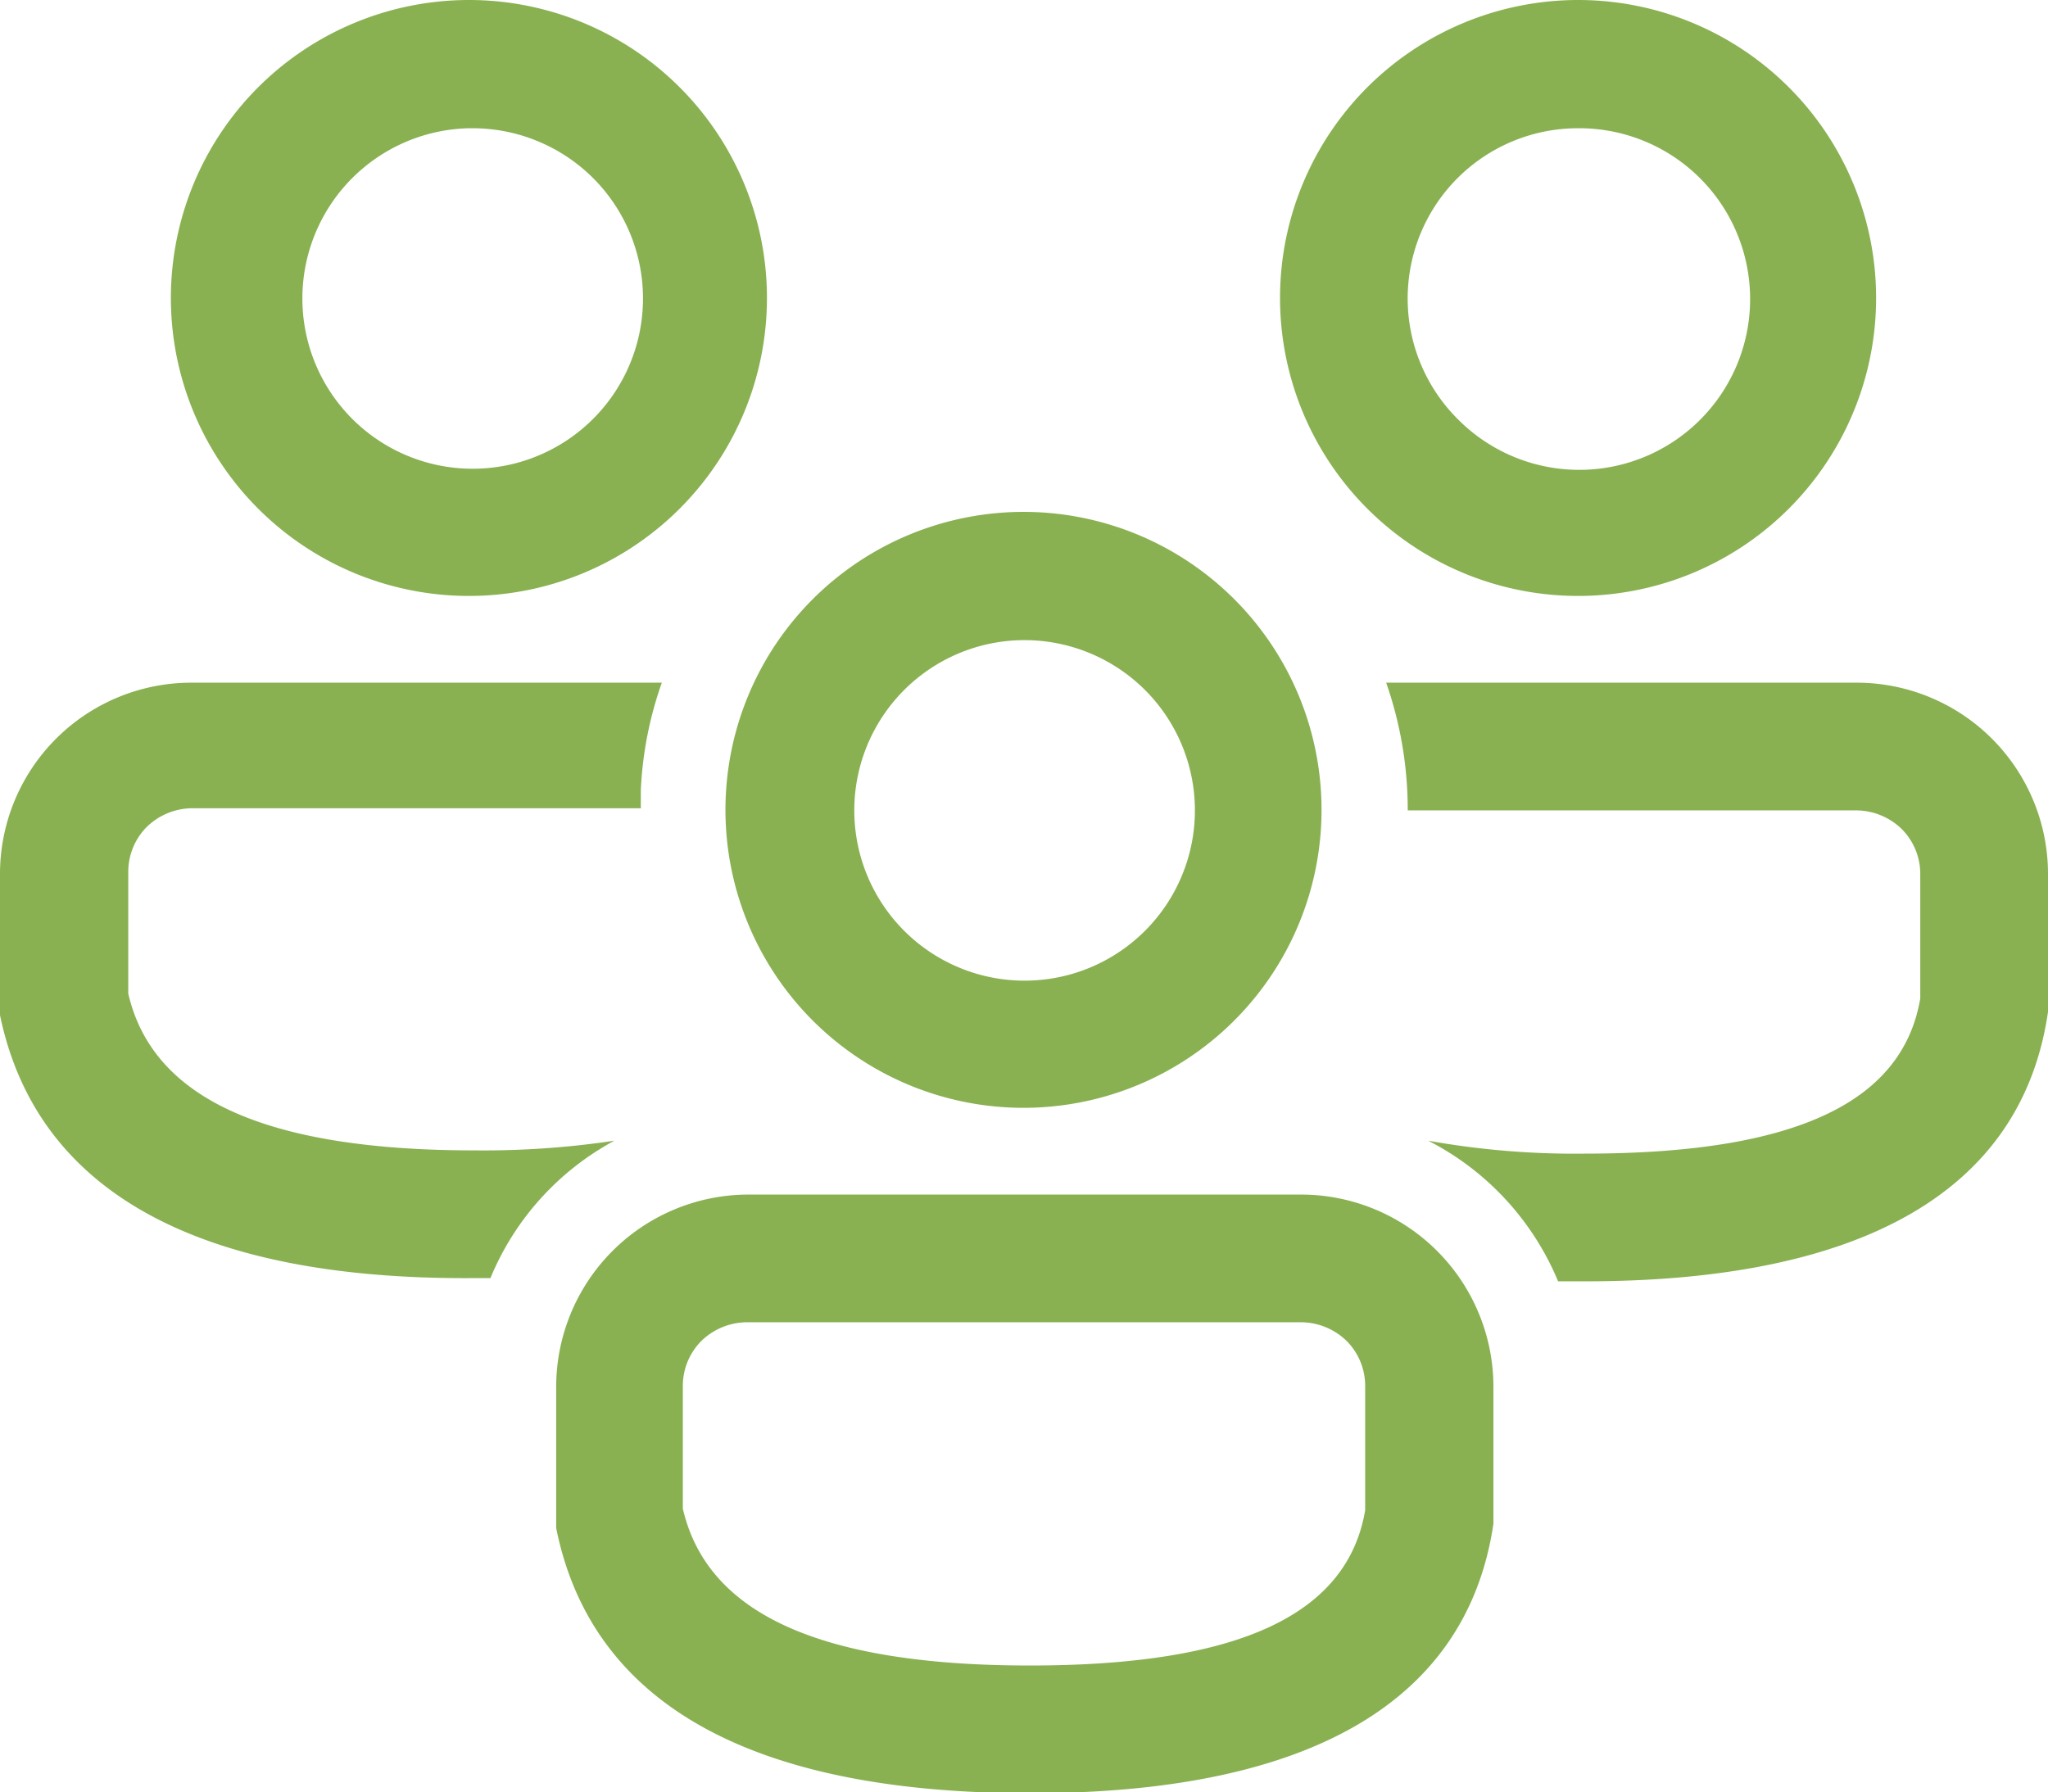 <svg xmlns="http://www.w3.org/2000/svg" viewBox="0 0 38 33.26"><defs><style>.cls-1{fill:#89b152;}</style></defs><title>svg-4</title><g id="图层_2" data-name="图层 2"><g id="图层_1-2" data-name="图层 1"><path class="cls-1" d="M24.15,22.17a3.57,3.57,0,0,1,3.56,3.56v2.55c-.5,3.37-3.52,5-8.59,5s-8.13-1.59-8.8-4.92l0-.24V25.73a3.57,3.57,0,0,1,3.56-3.56Zm0,2.37H13.85a1.22,1.22,0,0,0-.84.35,1.18,1.18,0,0,0-.34.84V28c.44,1.9,2.45,2.91,6.44,2.91s5.9-1,6.22-2.88V25.73a1.18,1.18,0,0,0-.34-.84A1.22,1.22,0,0,0,24.15,24.54Zm1.57-11.87h8.72A3.55,3.55,0,0,1,38,16.23v2.55c-.49,3.37-3.52,5-8.59,5h-.5a5.15,5.15,0,0,0-2.41-2.61,15.39,15.39,0,0,0,2.91.24c4,0,5.9-1,6.22-2.88V16.23a1.18,1.18,0,0,0-.34-.84,1.22,1.22,0,0,0-.84-.35H26.12a7.15,7.15,0,0,0-.4-2.37Zm-22.16,0h8.72a6.89,6.89,0,0,0-.39,2V15H3.56a1.22,1.22,0,0,0-.84.35,1.18,1.18,0,0,0-.34.84v2.25c.44,1.9,2.45,2.91,6.43,2.91a16.34,16.34,0,0,0,2.59-.18,5.11,5.11,0,0,0-2.3,2.55H8.81C3.76,23.76.69,22.17,0,18.84l0-.24V16.23a3.55,3.55,0,0,1,3.56-3.56ZM19,9.5a5.53,5.53,0,1,1-3.92,1.62A5.54,5.54,0,0,1,19,9.5Zm0,2.38a3.16,3.16,0,1,0,2.24.92A3.17,3.17,0,0,0,19,11.88ZM29.29,0a5.53,5.53,0,1,1-3.92,1.62A5.54,5.54,0,0,1,29.29,0ZM8.71,0A5.53,5.53,0,1,1,4.79,1.62,5.54,5.54,0,0,1,8.71,0ZM29.29,2.38a3.16,3.16,0,0,0-2.24,5.4,3.17,3.17,0,1,0,2.24-5.4Zm-20.58,0A3.16,3.16,0,1,0,11,3.3a3.17,3.17,0,0,0-2.24-.92Z"/></g></g></svg>